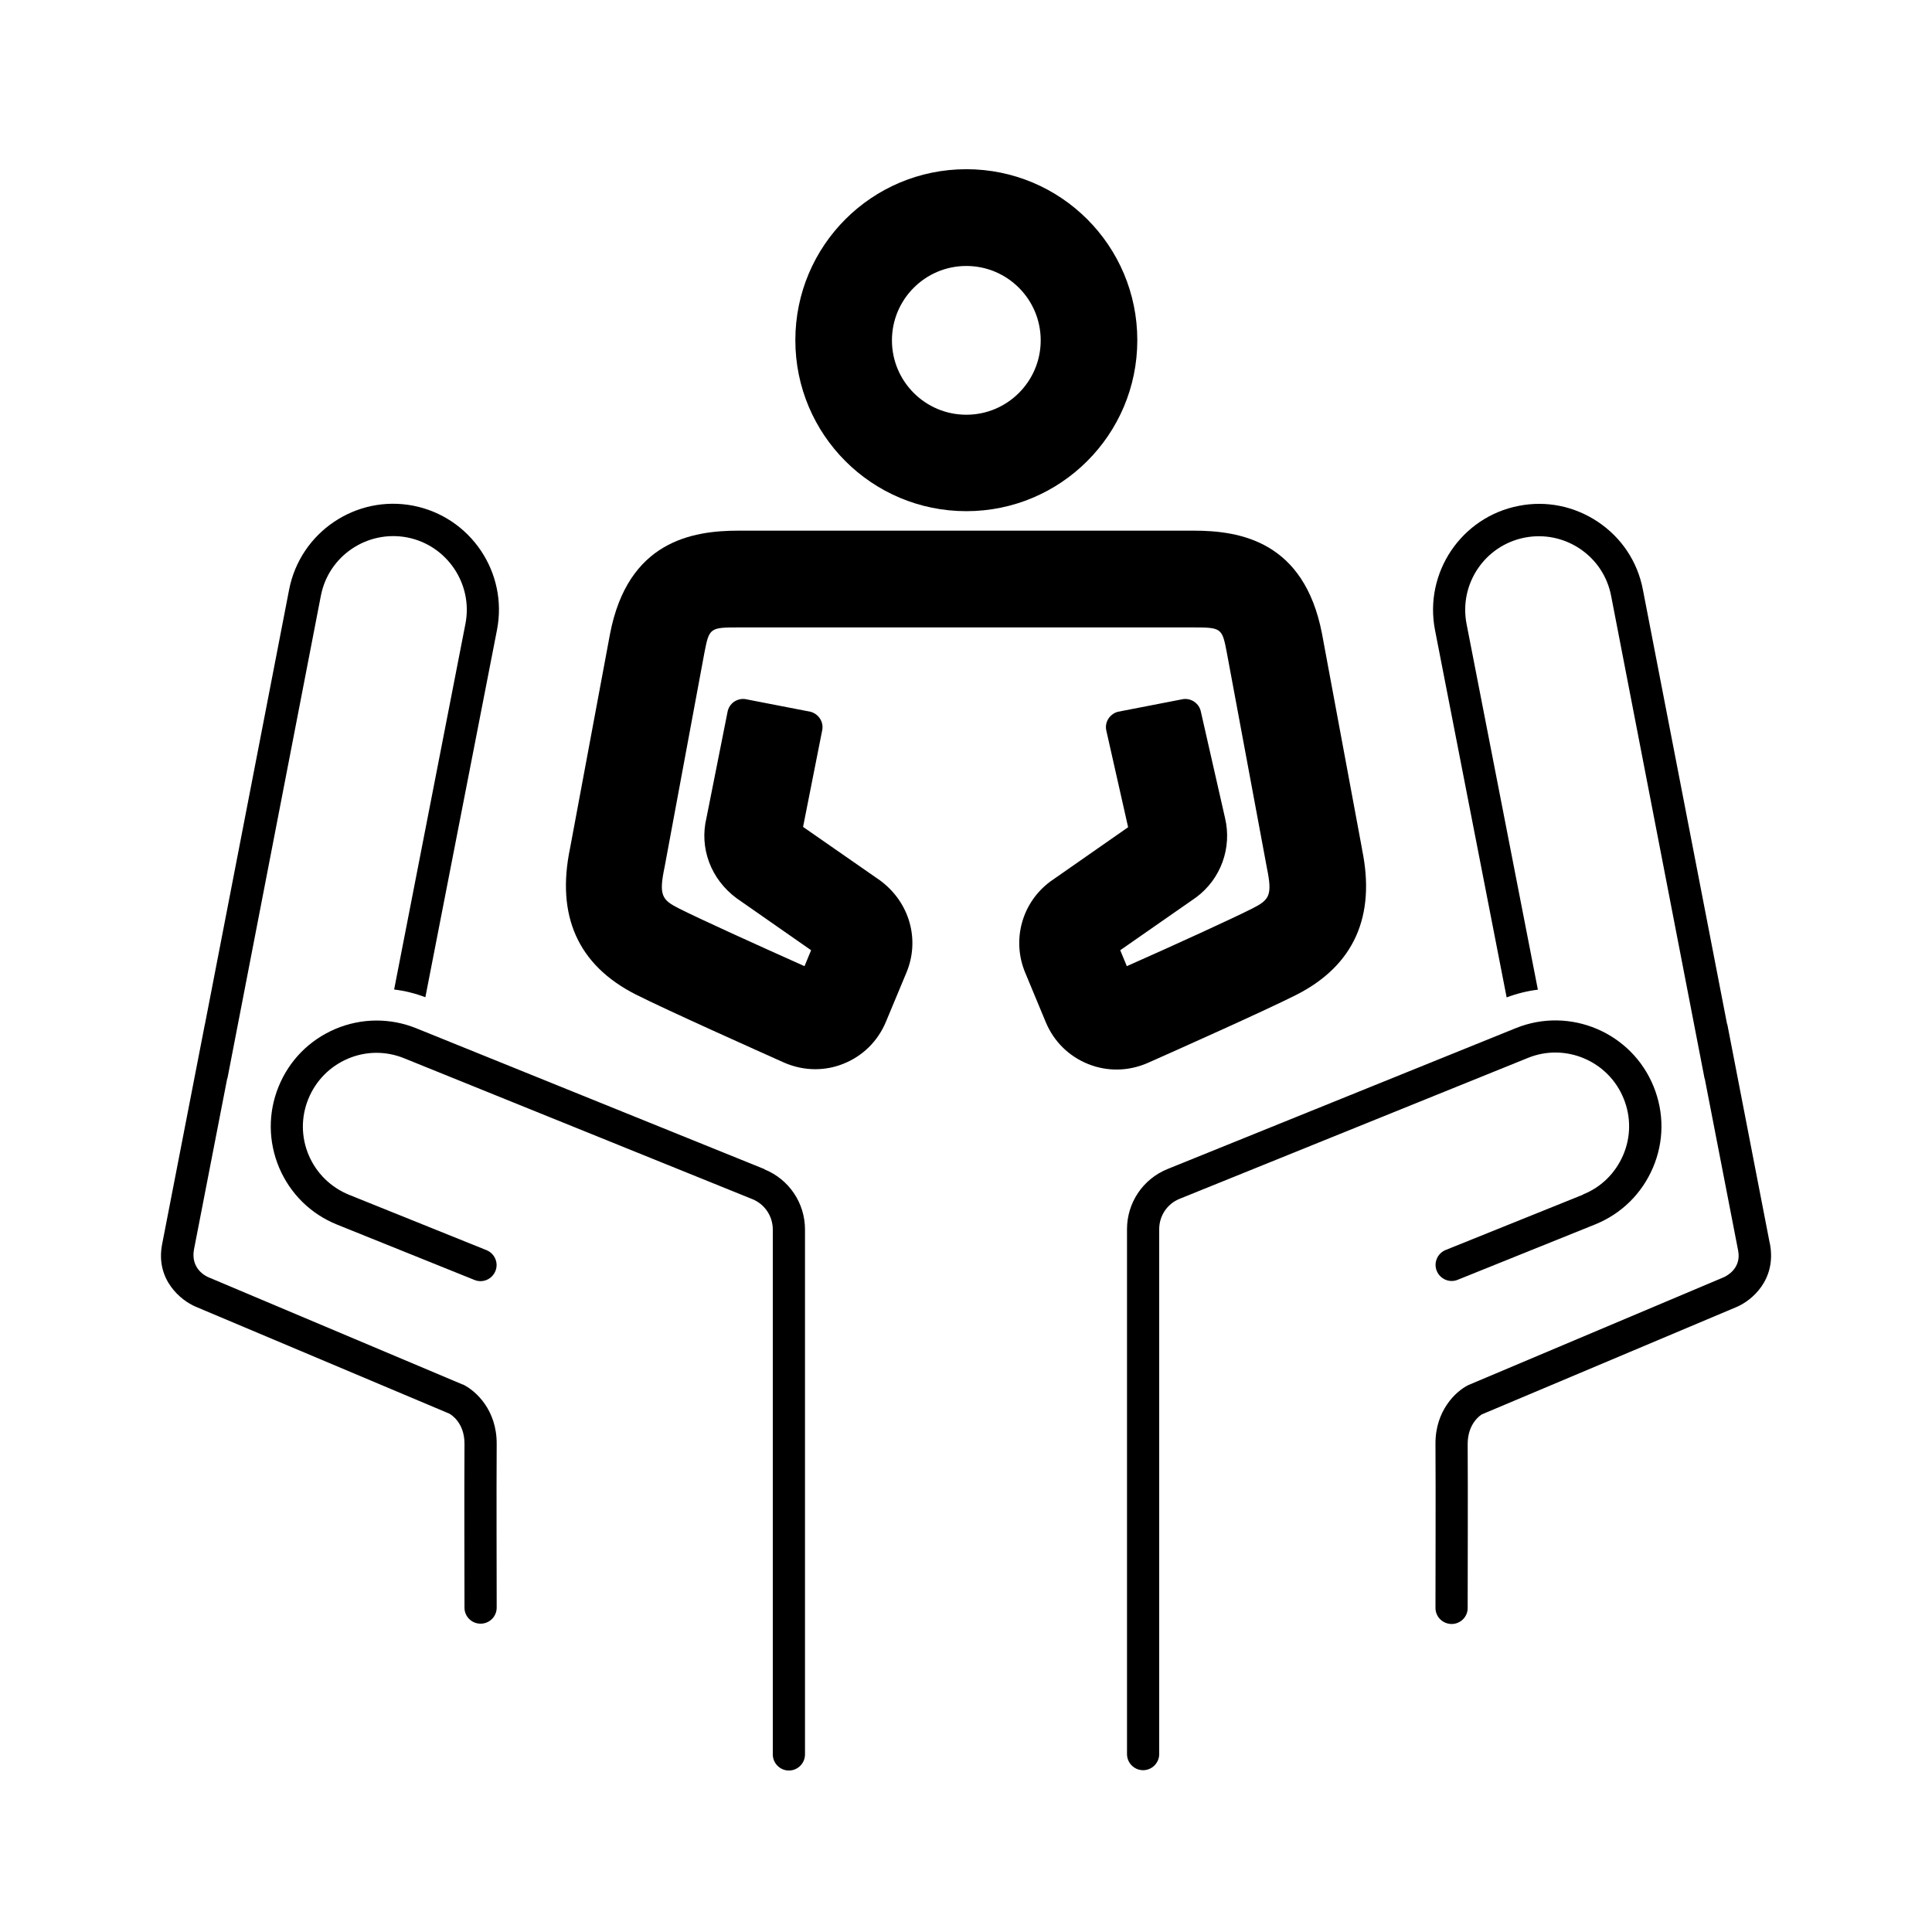 <?xml version="1.0" encoding="UTF-8"?>
<svg id="expanded" xmlns="http://www.w3.org/2000/svg" viewBox="0 0 120 120">
  <defs>
    <style>
      .cls-1 {
        stroke-width: 0px;
      }
    </style>
  </defs>
  <g>
    <path class="cls-1" d="m60.02,31.75c5.86,0,10.62-4.75,10.62-10.62s-4.75-10.62-10.62-10.62-10.62,4.75-10.62,10.62,4.75,10.62,10.62,10.62Zm0-15.23c2.55,0,4.62,2.07,4.62,4.62s-2.07,4.62-4.62,4.62-4.62-2.07-4.62-4.62,2.07-4.62,4.62-4.62Z"/>
    <path class="cls-1" d="m84.6,52.74l-2.49-13.39c-1.11-5.73-5.08-6.39-7.97-6.39h-28.27c-2.89,0-6.87.66-7.98,6.41l-2.48,13.3c-.88,4.21.49,7.27,4.06,9.09,1.96.99,7.56,3.49,9.23,4.24.62.27,1.28.41,1.93.41.6,0,1.19-.11,1.76-.34,1.2-.48,2.13-1.4,2.63-2.59l1.28-3.07c.85-2.03.21-4.36-1.63-5.72l-4.79-3.33,1.19-6.01c.1-.51-.22-1-.72-1.14l-4.07-.79c-.51-.06-.99.27-1.09.79l-1.31,6.59c-.45,1.86.26,3.8,1.87,4.99l4.63,3.23-.41.99c-3.11-1.39-6.5-2.93-7.79-3.58-1.07-.54-1.27-.82-.9-2.58l2.48-13.35c.29-1.49.35-1.53,2.08-1.53h28.27c1.74,0,1.8.04,2.08,1.51l2.5,13.43c.35,1.7.16,1.98-.91,2.52-1.29.65-4.68,2.2-7.79,3.58l-.41-.99,4.71-3.28c1.54-1.14,2.24-3.08,1.8-4.93l-1.5-6.6c-.1-.51-.58-.85-1.09-.79l-4.07.79c-.5.14-.82.63-.72,1.14l1.36,6.03-4.83,3.37c-1.77,1.31-2.41,3.64-1.56,5.67l1.28,3.08c.5,1.19,1.43,2.11,2.63,2.59,1.2.48,2.51.45,3.7-.07,1.67-.74,7.27-3.24,9.23-4.23,3.58-1.82,4.94-4.88,4.08-9.03Z"/>
  </g>
  <g>
    <g>
      <path class="cls-1" d="m98.33,74.2l-8.54,3.44c-.51.21-.76.79-.55,1.3.21.51.79.76,1.3.55l8.54-3.44c1.63-.66,2.9-1.91,3.59-3.53.69-1.62.7-3.4.04-5.03-1.36-3.36-5.2-4.99-8.56-3.63l-21.63,8.75c-1.53.62-2.52,2.09-2.52,3.74v32.6c0,.55.45,1,1,1s1-.45,1-1v-32.6c0-.84.5-1.58,1.27-1.89l21.63-8.75c2.33-.95,5.01.19,5.95,2.53.46,1.13.45,2.38-.03,3.5-.48,1.12-1.36,2-2.5,2.45Z"/>
      <path class="cls-1" d="m109.92,77.21l-2.63-13.57s-.01-.02-.02-.04l-5.23-26.99c-.33-1.72-1.32-3.21-2.78-4.19-1.46-.98-3.21-1.34-4.93-1-3.56.69-5.89,4.15-5.2,7.71l4.45,22.82c.64-.24,1.29-.4,1.94-.48l-4.43-22.72c-.48-2.48,1.14-4.88,3.62-5.36,1.2-.23,2.42.02,3.43.7,1.01.68,1.7,1.72,1.93,2.92l5.8,29.96s.01.03.02.05l2.07,10.66c.21,1.1-.71,1.57-.89,1.65l-15.87,6.7c-.77.38-2.06,1.58-2.04,3.67.02,3.19,0,8.09,0,10.17,0,.55.44.99,1,1h0c.55,0,1-.44,1-.99,0-2.09.02-6.99,0-10.19,0-1.32.85-1.82.88-1.84l15.82-6.67c.91-.38,2.51-1.67,2.07-3.95Z"/>
    </g>
    <g>
      <path class="cls-1" d="m47.49,72.62l-21.63-8.75c-1.63-.66-3.42-.64-5.03.04-1.62.69-2.87,1.96-3.53,3.59-.66,1.63-.64,3.41.04,5.03.69,1.62,1.96,2.87,3.59,3.53l8.54,3.44c.51.21,1.09-.04,1.3-.55.21-.51-.04-1.09-.55-1.3l-8.54-3.44c-1.13-.46-2.02-1.33-2.5-2.45-.48-1.12-.49-2.37-.03-3.5.46-1.13,1.33-2.02,2.45-2.5,1.12-.48,2.37-.49,3.5-.03l21.63,8.75c.77.31,1.27,1.06,1.27,1.89v32.6c0,.55.45,1,1,1s1-.45,1-1v-32.6c0-1.65-.99-3.12-2.52-3.74Z"/>
      <path class="cls-1" d="m28.75,86l-15.81-6.67c-.19-.08-1.11-.55-.89-1.73l2.06-10.6s.01-.03.02-.04l5.8-29.96c.48-2.48,2.88-4.09,5.36-3.62,2.47.48,4.1,2.89,3.62,5.36l-4.43,22.72c.66.08,1.31.24,1.94.48l4.45-22.82c.69-3.56-1.64-7.01-5.2-7.71-3.56-.69-7.01,1.64-7.71,5.2l-5.23,27s-.01.02-.01.03l-2.65,13.64c-.43,2.21,1.18,3.5,2.08,3.88l15.75,6.64c.1.05.95.55.95,1.87-.02,3.19,0,8.1,0,10.19,0,.55.45.99,1,.99h0c.55,0,1-.44,1-1,0-2.08-.02-6.98,0-10.17.01-2.09-1.28-3.29-2.1-3.69Z"/>
    </g>
  </g>
</svg>